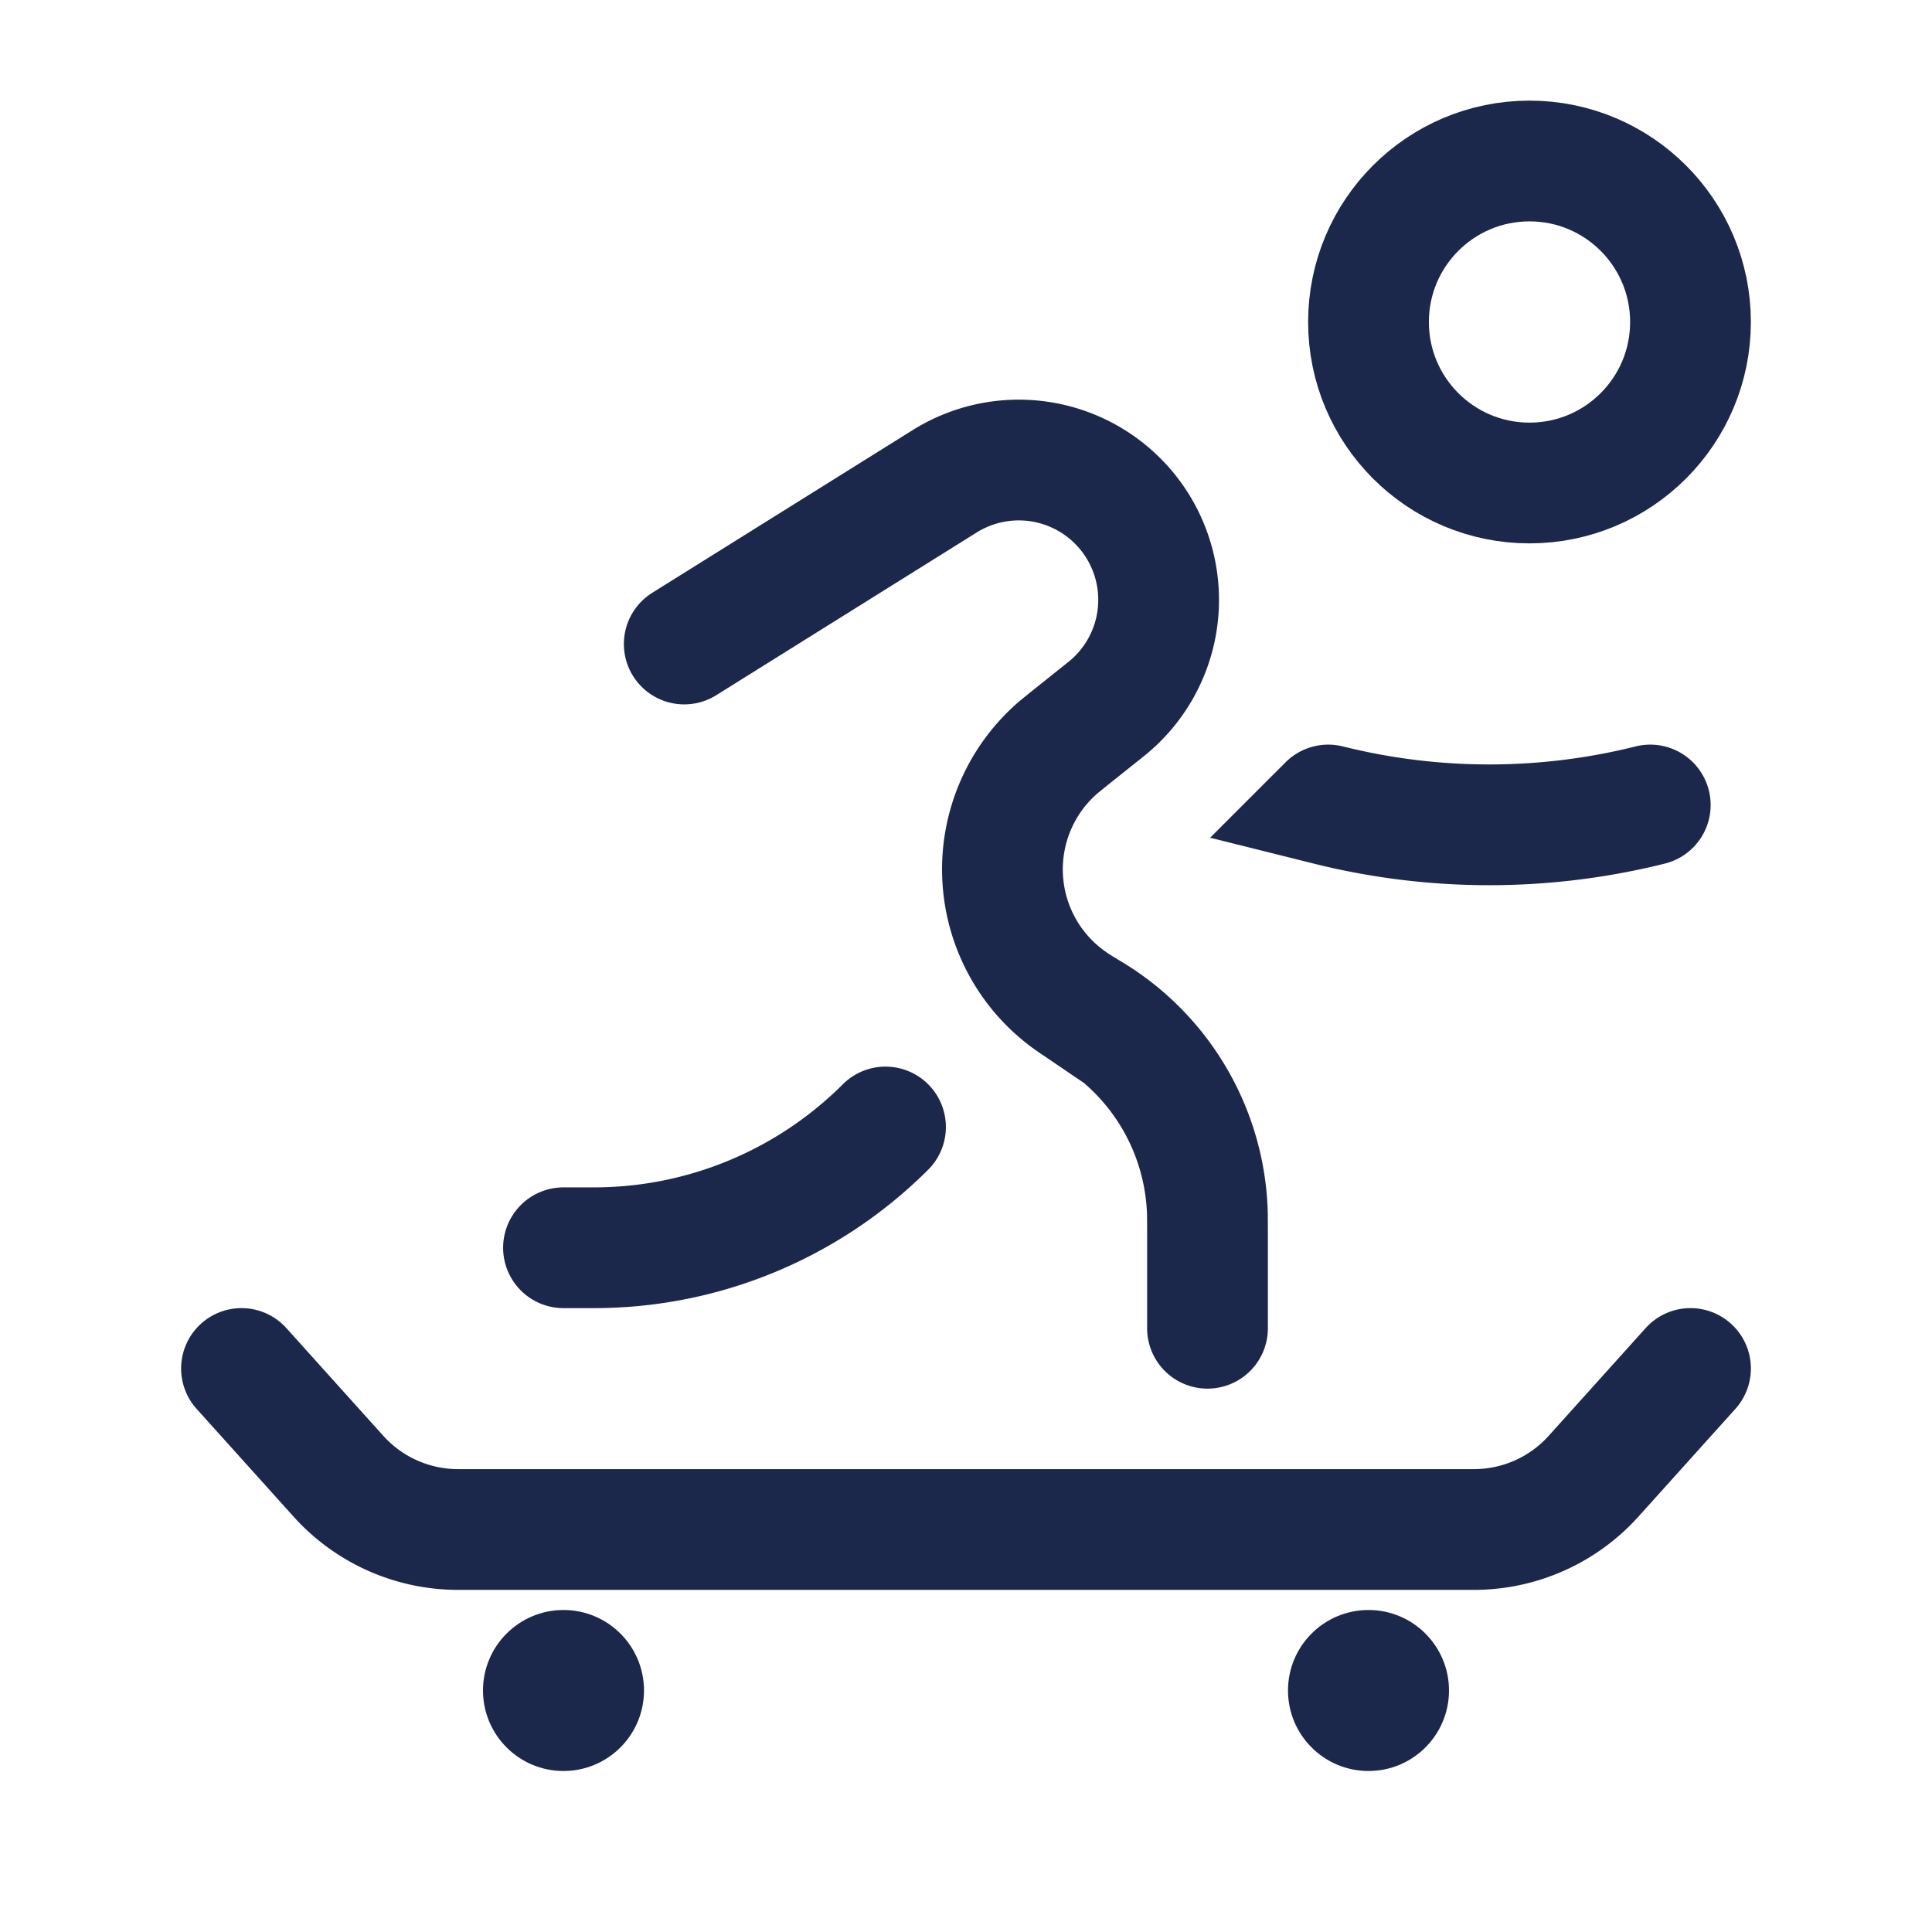 <svg xmlns="http://www.w3.org/2000/svg" width="24" height="24" fill="none">
  <path stroke="#1C274C" stroke-linecap="round" stroke-linejoin="round" stroke-width="1.5" d="m3 17 1.204 1.338A2 2 0 0 0 5.691 19h12.618a2 2 0 0 0 1.487-.662L21 17"/>
  <circle cx="7" cy="21" r="1" fill="#1C274C"/>
  <circle cx="17" cy="21" r="1" fill="#1C274C"/>
  <circle cx="19" cy="4" r="2" stroke="#1C274C" stroke-width="1.5"/>
  <path stroke="#1C274C" stroke-linecap="round" stroke-width="1.5" d="M15 16.5v-1.25l-.001-.166a3 3 0 0 0-1.493-2.518c-.097-.06-.146-.09-.177-.112a2 2 0 0 1-.184-3.168l.145-.118.446-.356a1.737 1.737 0 0 0-2.006-2.83L8.5 8M7 15.5h.379c1.358 0 2.66-.54 3.621-1.5m5.5-4a8.246 8.246 0 0 0 4 0"/>
</svg>
